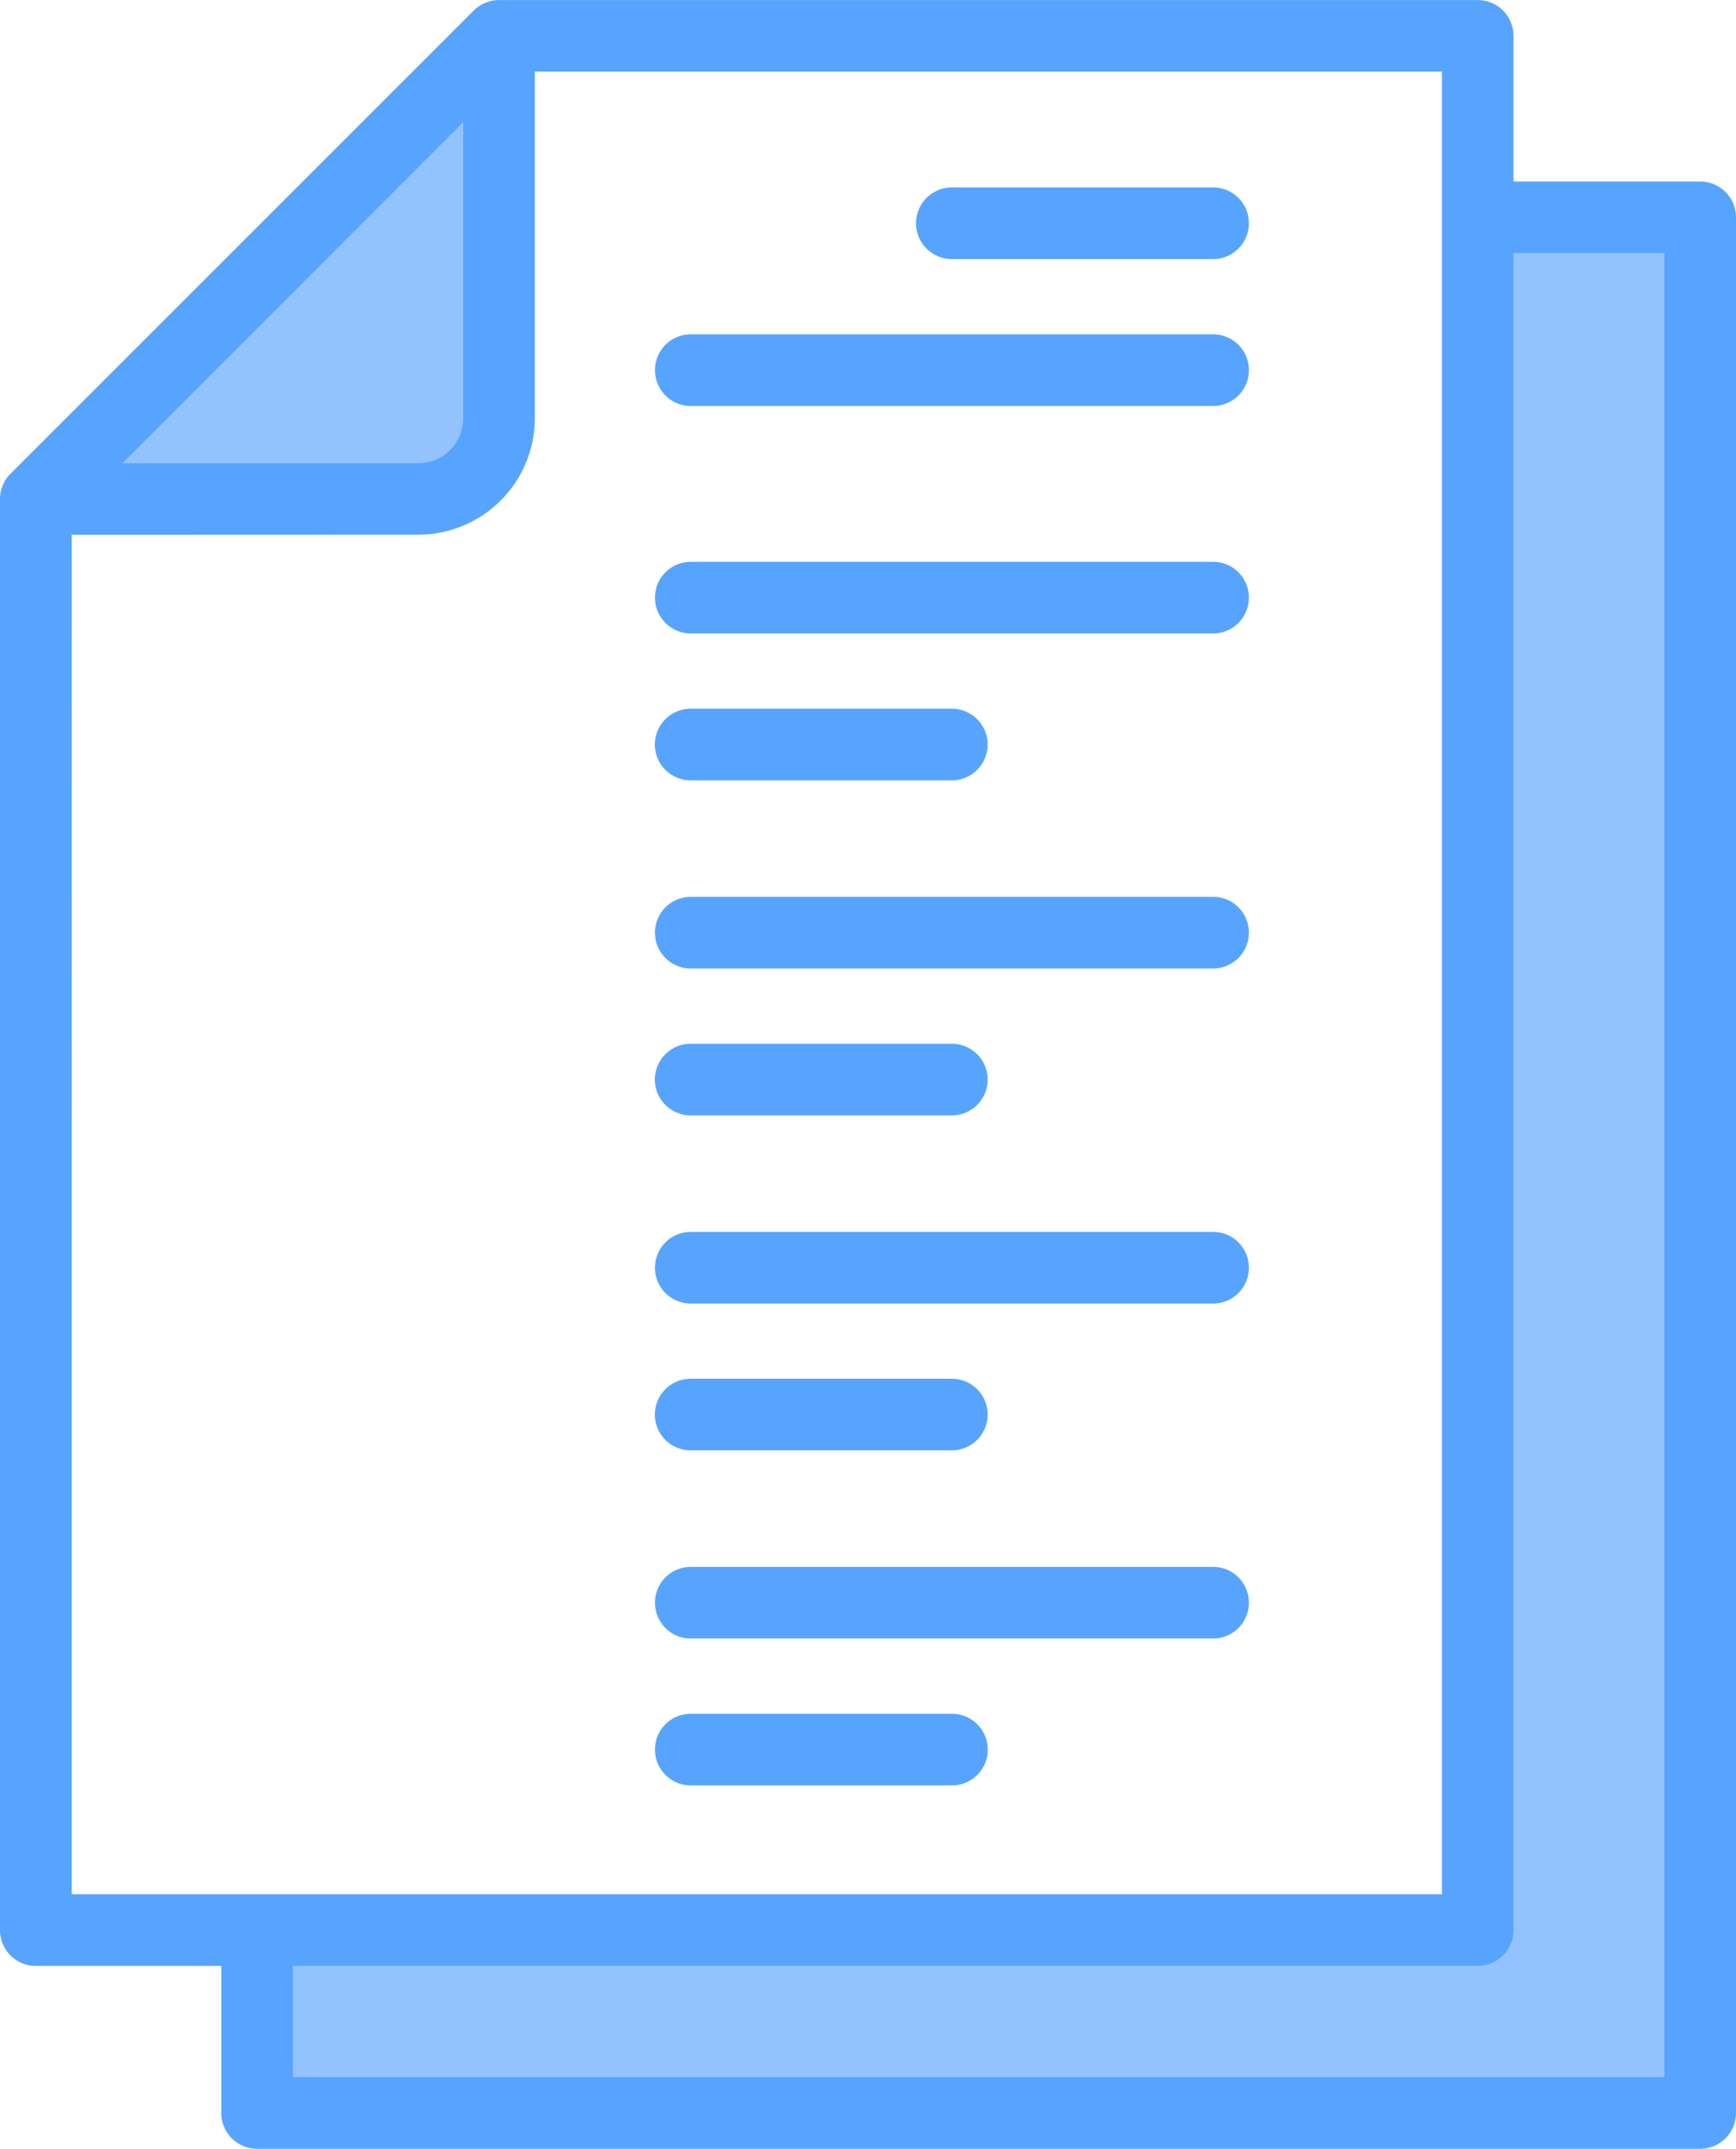 <svg xmlns="http://www.w3.org/2000/svg" width="30.06" height="37.199" viewBox="0 0 30.06 37.199">
  <g id="test" transform="translate(-49.939 -0.999)">
    <path id="Path_5165" data-name="Path 5165" d="M66.926,25.093l7.145-7.148v6.007a1.141,1.141,0,0,1-1.142,1.141h-6Zm24.6-4.366v29.4a.253.253,0,0,1-.255.256H70.393v2.655H94.87V20.726Z" transform="translate(-15.748 -15.71)" fill="#92c3fe" fill-rule="evenodd"/>
    <path id="Path_5166" data-name="Path 5166" d="M71.564,7.407a.619.619,0,0,1-.619.62H61.9a.62.62,0,1,1,0-1.24h9.044A.618.618,0,0,1,71.564,7.407Zm0-2.543a.619.619,0,0,1-.619.62H66.421a.62.62,0,0,1,0-1.24h4.524A.618.618,0,0,1,71.564,4.864ZM61.278,13.888a.621.621,0,0,1,.623-.62h4.52a.62.62,0,1,1,0,1.24H61.9A.621.621,0,0,1,61.278,13.888Zm10.286-2.543a.619.619,0,0,1-.619.62H61.9a.62.62,0,1,1,0-1.24h9.044A.618.618,0,0,1,71.564,11.345ZM61.278,19.688a.621.621,0,0,1,.623-.62h4.52a.62.62,0,1,1,0,1.24H61.9A.621.621,0,0,1,61.278,19.688Zm10.286-2.543a.619.619,0,0,1-.619.62H61.9a.62.62,0,1,1,0-1.24h9.044A.618.618,0,0,1,71.564,17.145Zm0,5.8a.618.618,0,0,1-.619.62H61.9a.62.62,0,1,1,0-1.24h9.044A.618.618,0,0,1,71.564,22.944ZM61.278,25.487a.621.621,0,0,1,.623-.62h4.52a.62.62,0,1,1,0,1.24H61.9A.621.621,0,0,1,61.278,25.487Zm10.286,3.257a.618.618,0,0,1-.619.62H61.9a.62.62,0,1,1,0-1.24h9.044A.618.618,0,0,1,71.564,28.744Zm-4.52,2.543a.621.621,0,0,1-.623.62H61.9a.62.62,0,1,1,0-1.24h4.52A.621.621,0,0,1,67.043,31.288Zm11.714,5.67V5.381H76.146v29.03a.618.618,0,0,1-.619.62H55.01v1.926Zm-27.576-26.7V33.792H74.907V2.239H59.2v6a2.019,2.019,0,0,1-2.019,2.016Zm6.777-7.142V8.242a.777.777,0,0,1-.777.776H52.058ZM79.376,4.141h-3.23V1.619A.619.619,0,0,0,75.527,1H58.581a.626.626,0,0,0-.44.182L50.121,9.2a.619.619,0,0,0-.182.438V34.412a.62.62,0,0,0,.619.62h3.213v2.546a.62.62,0,0,0,.619.62H79.376a.621.621,0,0,0,.623-.62V4.761a.621.621,0,0,0-.623-.62Z" fill="#57a4ff" fill-rule="evenodd"/>
  </g>
</svg>
